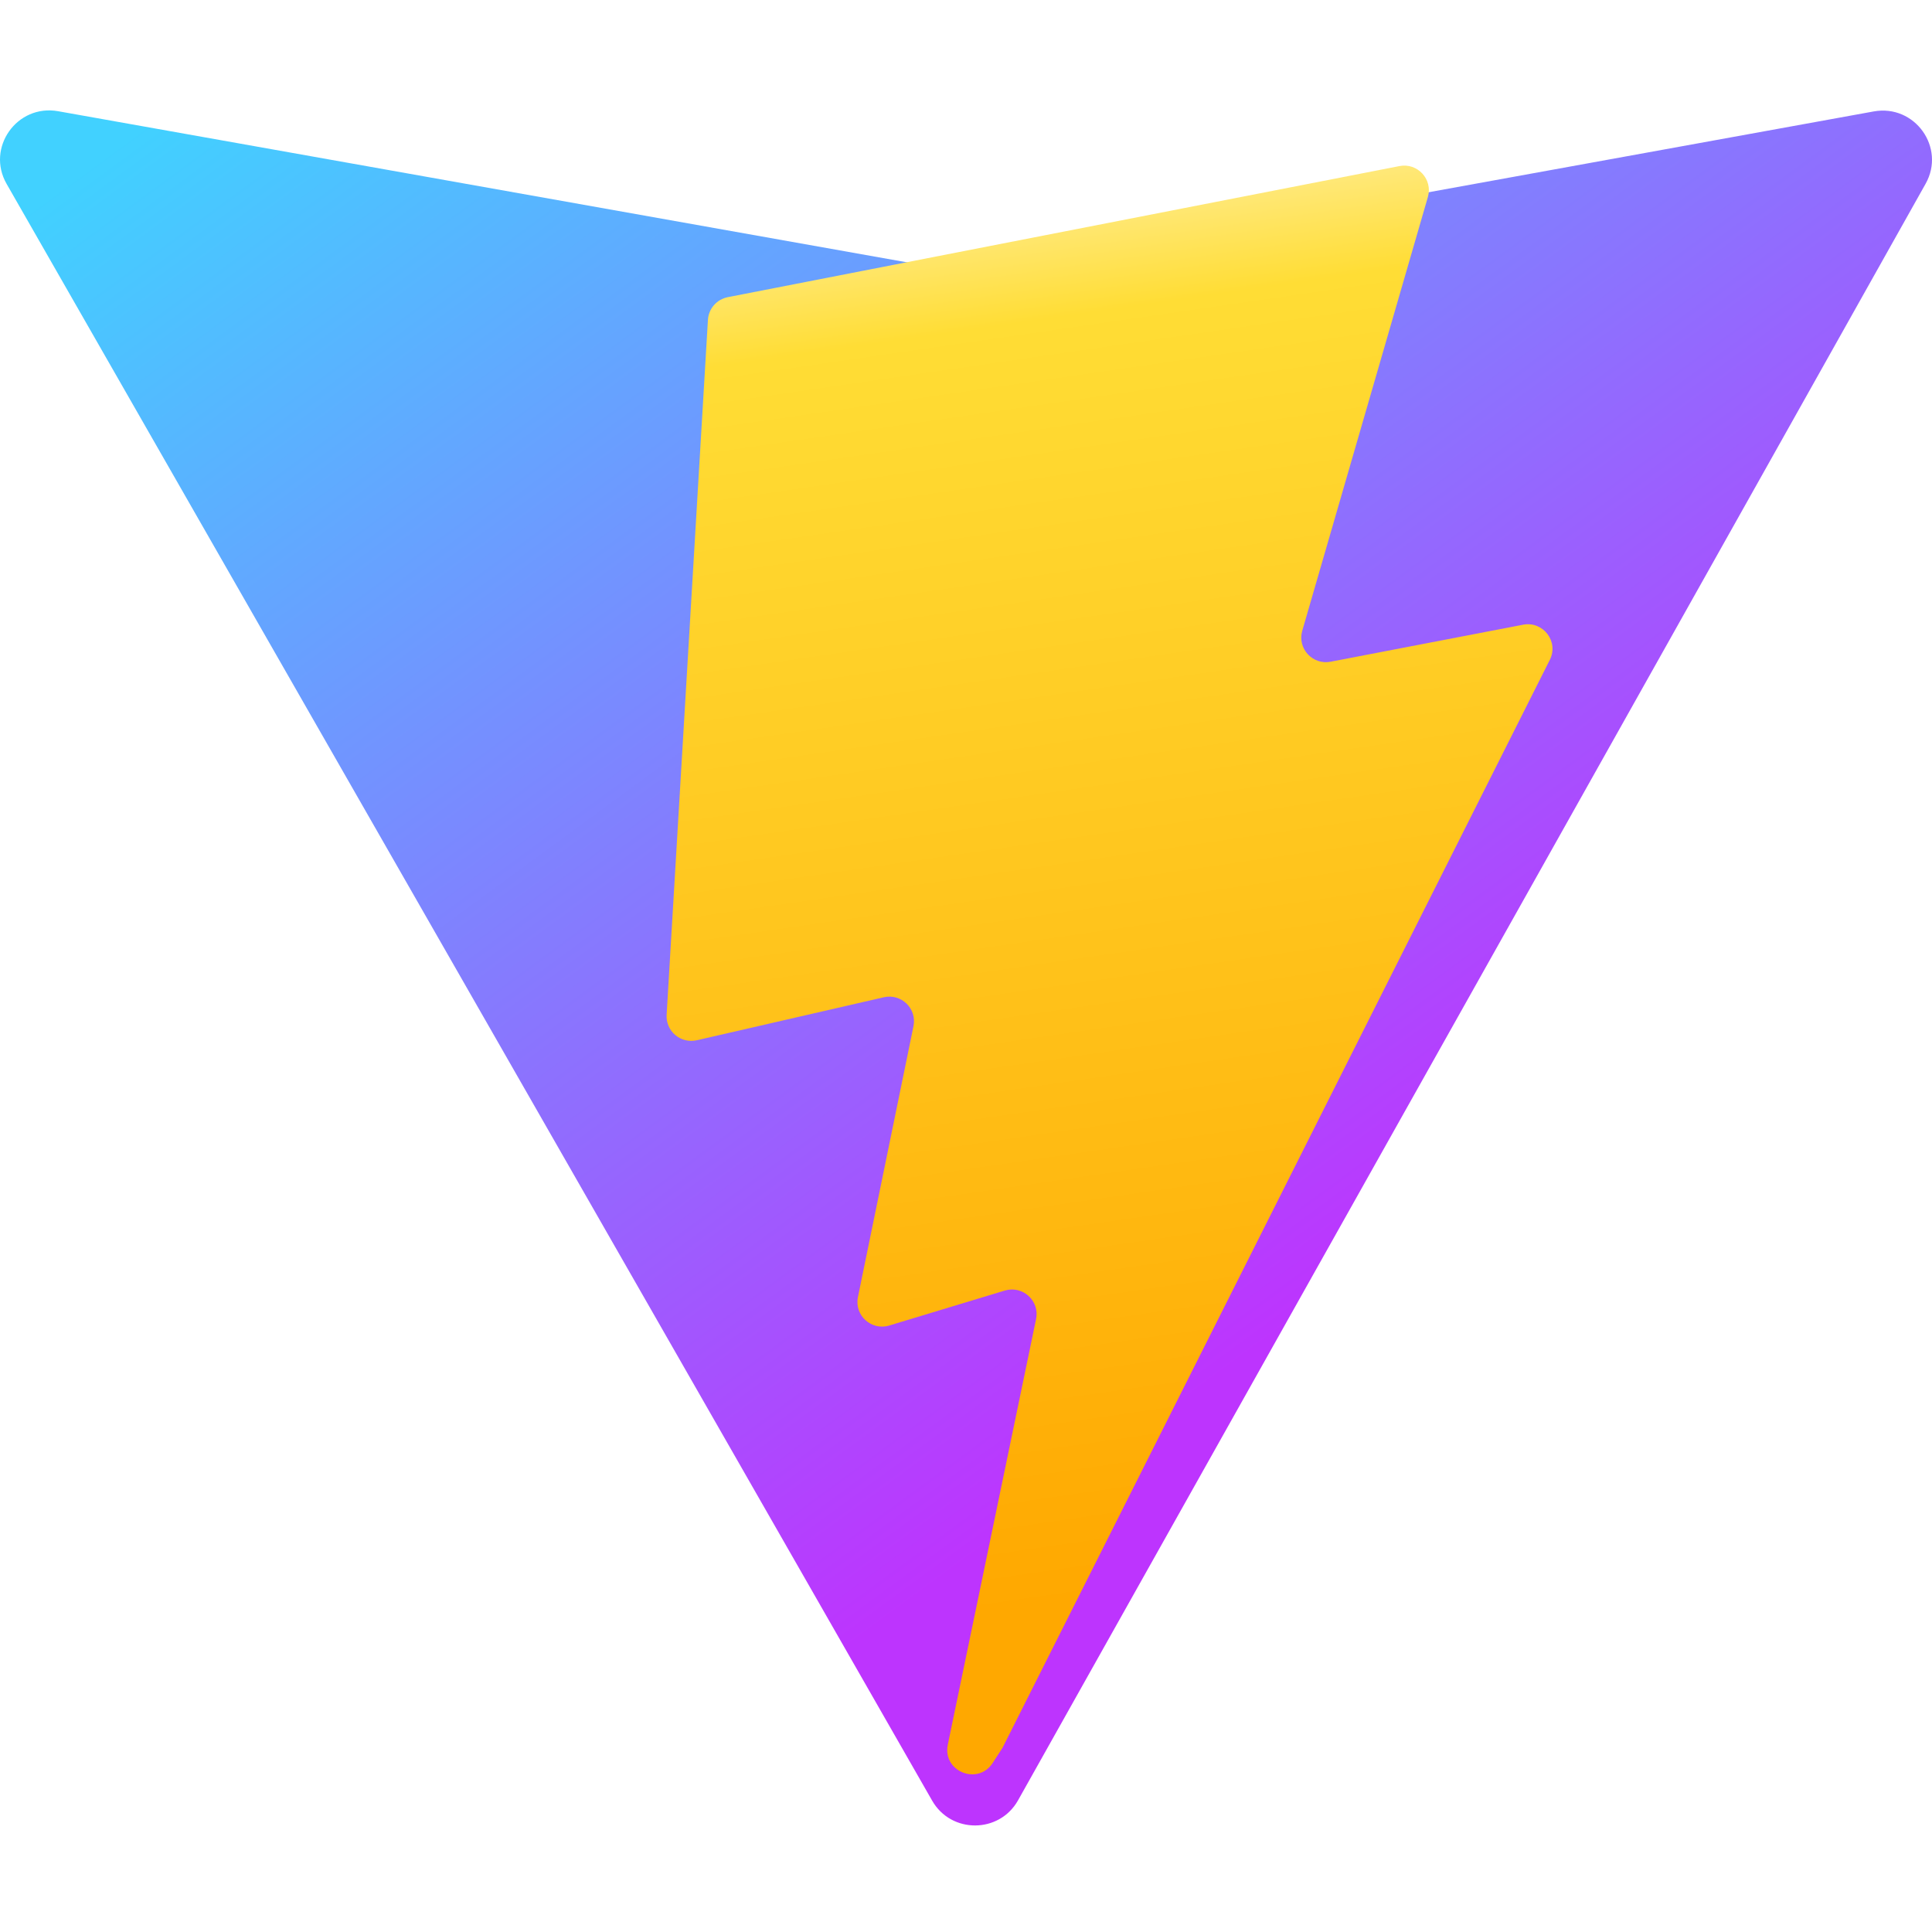 <svg width="140" height="140" viewBox="0 0 140 140" fill="none" xmlns="http://www.w3.org/2000/svg">
<path d="M139.537 13.316L73.772 130.457C72.414 132.876 68.926 132.89 67.548 130.483L0.479 13.326C-1.023 10.704 1.229 7.527 4.212 8.059L70.048 19.78C70.468 19.855 70.898 19.854 71.318 19.778L135.776 8.075C138.75 7.535 141.012 10.688 139.537 13.316V13.316Z" fill="url(#paint0_linear_1081_127)"/>
<path d="M101.408 12.034L52.74 21.534C52.352 21.61 51.999 21.812 51.738 22.109C51.478 22.406 51.323 22.782 51.3 23.175L48.306 73.541C48.29 73.817 48.338 74.093 48.448 74.347C48.557 74.602 48.725 74.827 48.937 75.006C49.149 75.184 49.4 75.311 49.67 75.376C49.94 75.442 50.221 75.443 50.492 75.381L64.042 72.266C65.31 71.975 66.456 73.087 66.195 74.357L62.169 93.993C61.898 95.315 63.144 96.445 64.439 96.052L72.809 93.52C74.106 93.128 75.353 94.261 75.078 95.583L68.681 126.427C68.28 128.357 70.857 129.409 71.931 127.755L72.649 126.65L112.306 47.815C112.971 46.495 111.825 44.989 110.37 45.269L96.422 47.951C95.112 48.202 93.997 46.986 94.366 45.71L103.47 14.275C103.84 12.995 102.72 11.778 101.408 12.034H101.408Z" fill="url(#paint1_linear_1081_127)"/>
<defs>
<linearGradient id="paint0_linear_1081_127" x1="-1.159" y1="17.51" x2="69.41" y2="113.723" gradientUnits="userSpaceOnUse">
<stop stop-color="#41D1FF"/>
<stop offset="1" stop-color="#BD34FE"/>
</linearGradient>
<linearGradient id="paint1_linear_1081_127" x1="76.149" y1="14.614" x2="90.629" y2="114.332" gradientUnits="userSpaceOnUse">
<stop stop-color="#FFEA83"/>
<stop offset="0.083" stop-color="#FFDD35"/>
<stop offset="1" stop-color="#FFA800"/>
</linearGradient>
</defs>
</svg>
